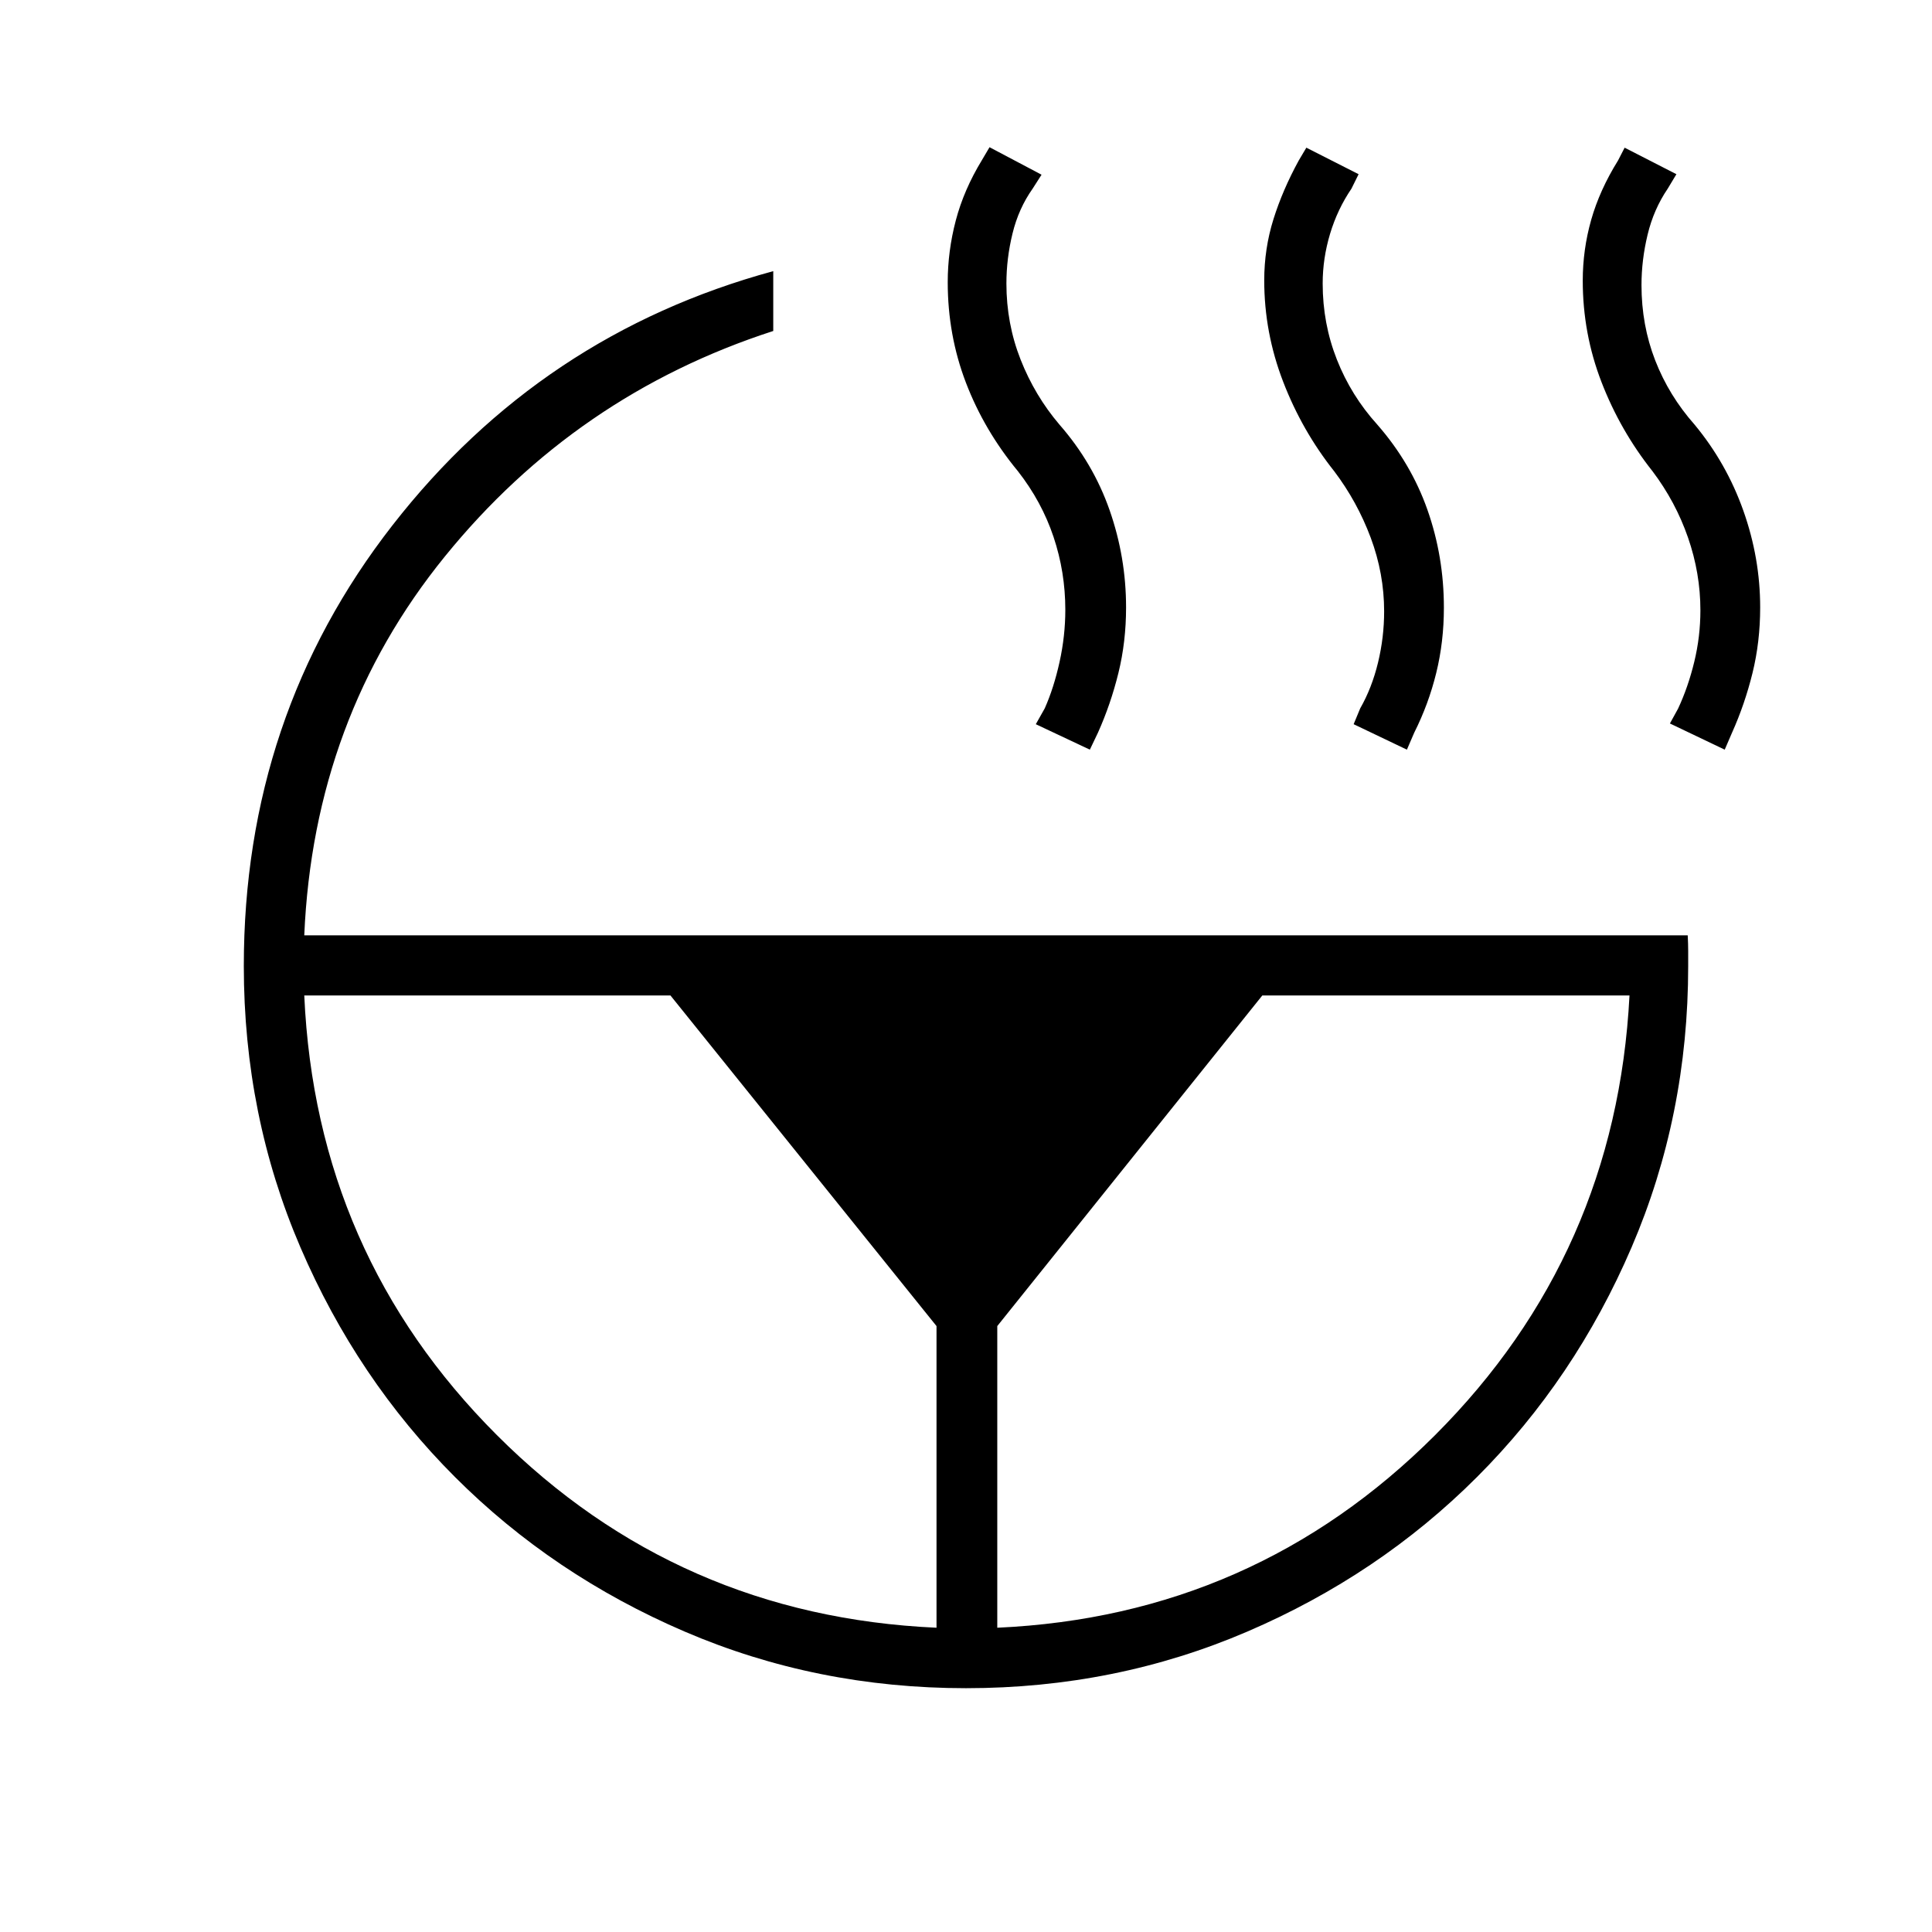 <svg xmlns="http://www.w3.org/2000/svg" height="48" viewBox="0 -960 960 960" width="48"><path d="m857-587.5-27.23-13.01 4.04-7.34q5.04-10.79 8.07-23.32 3.04-12.54 3.04-25.6 0-18.38-6.17-36.15t-17.63-32.93q-16-20.13-25.33-44.26-9.33-24.12-9.33-50.45 0-15.4 4.19-30.2 4.2-14.79 13.35-29.51l3.27-6.35L833-873.44l-4.31 7.17q-6.96 10.23-10 22.85-3.04 12.61-3.04 25.07 0 19.89 6.81 37.41 6.81 17.52 19.54 31.9 15.88 19.16 24.25 42.76 8.37 23.6 8.37 48.1 0 17.12-3.81 32.59-3.81 15.47-10.16 29.63L857-587.5Zm-157.92 0-26.46-12.65 3.26-7.86q5.81-10.18 8.85-22.74 3.04-12.55 3.04-25.48 0-18.72-6.67-36.59-6.68-17.87-18.14-33.03-16-20.13-25.38-44.51-9.39-24.37-9.39-50.32 0-15.78 4.58-30.39 4.58-14.6 12.58-29.2l3.77-6.35 25.96 13.18-3.54 7.17q-6.96 10.23-10.64 22.46-3.67 12.23-3.67 24.69 0 19.89 7.06 37.79 7.06 17.91 20.06 32.29 16.77 19.16 24.94 42.37 8.17 23.22 8.17 48.61 0 17-3.81 32.47-3.8 15.47-10.92 29.63l-3.65 8.46ZM495.54-151.19q127.61-5.77 217.56-95.71 89.94-89.95 96.59-218.45H627.23L495.54-301.08v149.89Zm46-436.31-26.85-12.65 4.43-7.86q4.53-10.18 7.38-23.12 2.85-12.94 2.85-25.87 0-18.72-5.85-36.21-5.85-17.48-17.69-32.64-16.77-20.3-25.83-43.96-9.06-23.65-9.06-49.99 0-15.39 4-30.64 4-15.24 13-30.02l3.77-6.39 25.85 13.66-4.42 6.92q-6.97 9.85-10 22.27-3.04 12.42-3.04 24.88 0 19.89 7.05 37.79 7.06 17.91 19.29 32.29 16.77 19.16 24.95 42.57 8.17 23.41 8.17 48.29 0 17.12-3.81 32.59-3.81 15.47-10.15 29.63l-4.04 8.46ZM151.19-465.35q5.77 128.5 95.71 218.45 89.95 89.94 218.45 95.71v-149.89l-132.2-164.27H151.19Zm0-29.88h687.43q.23 4.23.23 7.9v7.33q0 74.31-28.12 139.77-28.11 65.46-76.81 114.15-48.69 48.7-114.15 76.81-65.46 28.12-139.77 28.12-74.31 0-139.77-28.12-65.46-28.11-114.15-76.81-48.7-48.69-76.81-114.15-28.12-65.46-28.12-139.77 0-124.2 73.91-219.04 73.9-94.84 189.17-126.23v29.73q-98 31.73-163.19 112.06t-69.85 188.25Z"/></svg>